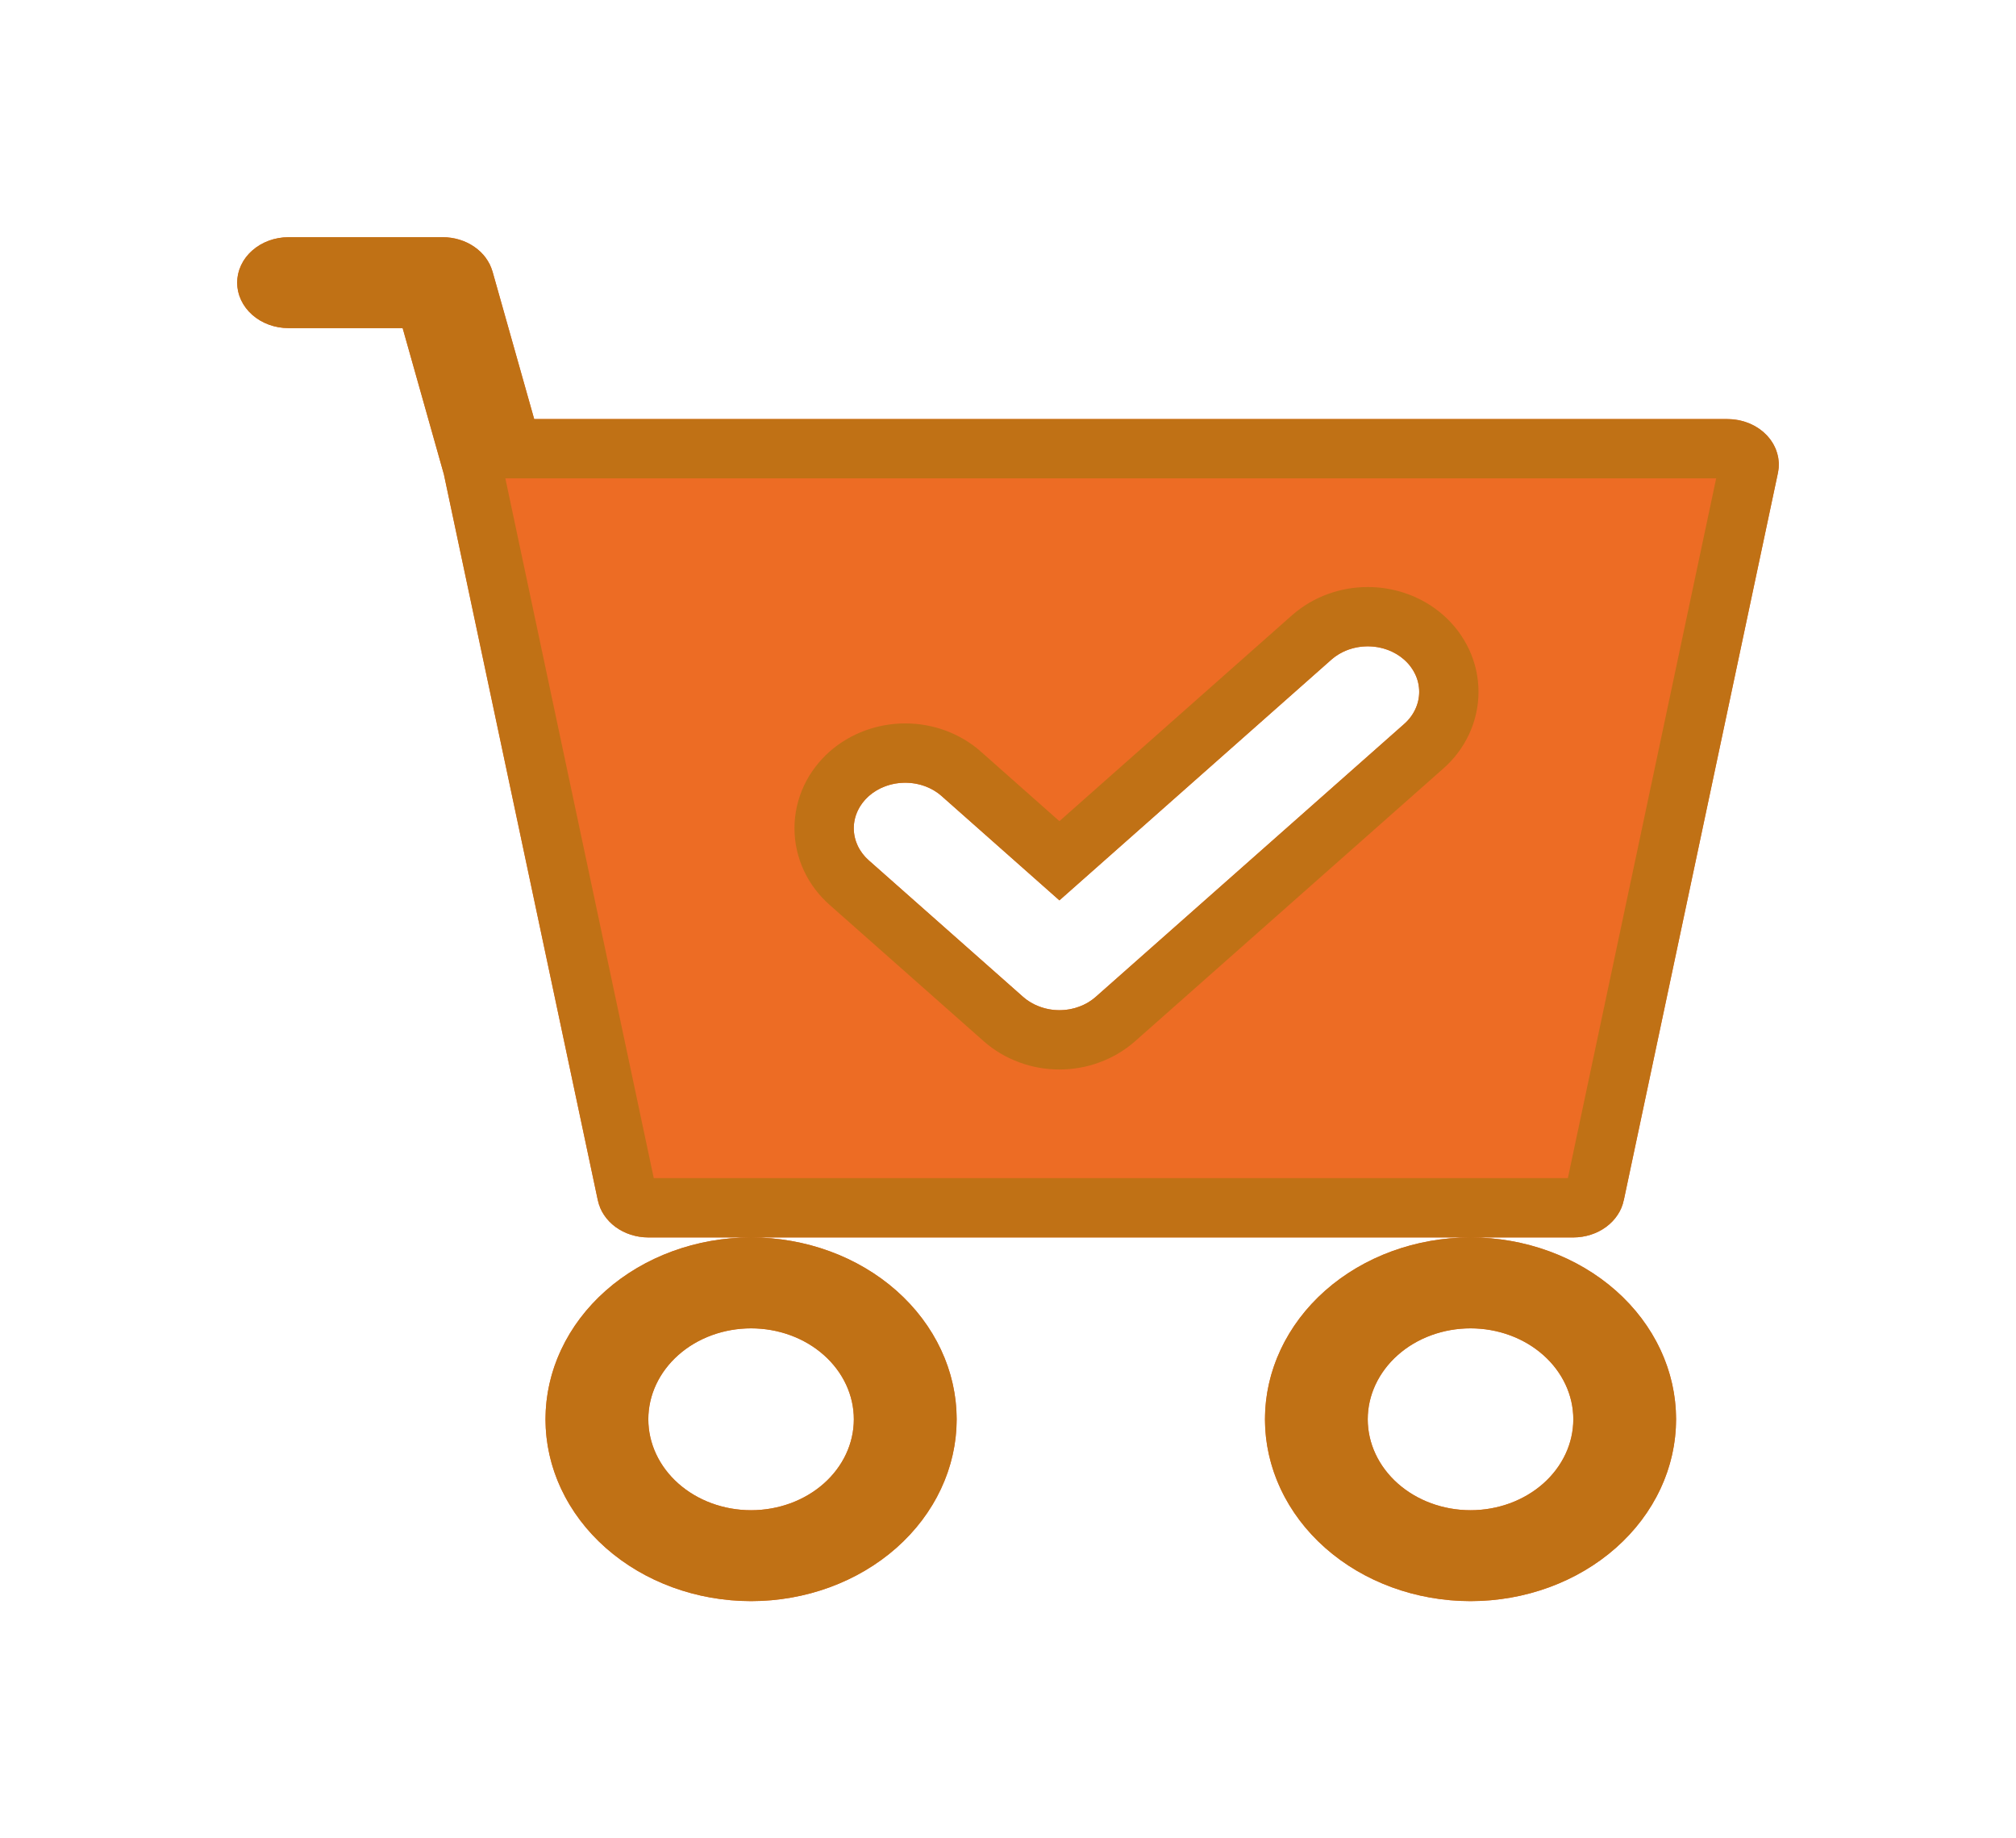 <svg width="34" height="31" viewBox="0 0 34 31" fill="none" xmlns="http://www.w3.org/2000/svg">
<g filter="url(#filter0_d_66_5)">
<path d="M4.867 0C4.637 0 4.416 0.081 4.254 0.225C4.091 0.368 4 0.563 4 0.767C4 0.97 4.091 1.165 4.254 1.309C4.416 1.453 4.637 1.533 4.867 1.533H6.791L7.486 3.997L10.082 16.241C10.12 16.417 10.225 16.575 10.38 16.69C10.536 16.804 10.732 16.866 10.934 16.867H12.667C11.748 16.867 10.866 17.19 10.216 17.765C9.565 18.34 9.2 19.12 9.2 19.933C9.2 20.747 9.565 21.527 10.216 22.102C10.866 22.677 11.748 23 12.667 23C13.586 23 14.468 22.677 15.118 22.102C15.768 21.527 16.134 20.747 16.134 19.933C16.134 19.12 15.768 18.34 15.118 17.765C14.468 17.19 13.586 16.867 12.667 16.867H24.801C23.881 16.867 22.999 17.19 22.349 17.765C21.699 18.34 21.334 19.12 21.334 19.933C21.334 20.747 21.699 21.527 22.349 22.102C22.999 22.677 23.881 23 24.801 23C25.72 23 26.602 22.677 27.252 22.102C27.902 21.527 28.267 20.747 28.267 19.933C28.267 19.12 27.902 18.34 27.252 17.765C26.602 17.19 25.72 16.867 24.801 16.867H26.534C26.736 16.866 26.932 16.804 27.087 16.69C27.242 16.575 27.348 16.417 27.385 16.241L29.985 3.974C30.009 3.864 30.004 3.75 29.972 3.641C29.94 3.532 29.882 3.431 29.8 3.344C29.719 3.257 29.617 3.187 29.502 3.14C29.387 3.092 29.261 3.067 29.134 3.067H9.009L8.307 0.581C8.261 0.415 8.153 0.268 8 0.163C7.848 0.057 7.66 4.72443e-05 7.467 0H4.867ZM14.4 19.933C14.4 20.34 14.218 20.73 13.893 21.018C13.568 21.305 13.127 21.467 12.667 21.467C12.207 21.467 11.766 21.305 11.441 21.018C11.116 20.73 10.934 20.34 10.934 19.933C10.934 19.527 11.116 19.137 11.441 18.849C11.766 18.561 12.207 18.4 12.667 18.4C13.127 18.4 13.568 18.561 13.893 18.849C14.218 19.137 14.4 19.527 14.4 19.933ZM26.534 19.933C26.534 20.34 26.351 20.73 26.026 21.018C25.701 21.305 25.26 21.467 24.801 21.467C24.341 21.467 23.9 21.305 23.575 21.018C23.25 20.73 23.067 20.34 23.067 19.933C23.067 19.527 23.25 19.137 23.575 18.849C23.9 18.561 24.341 18.4 24.801 18.4C25.26 18.4 25.701 18.561 26.026 18.849C26.351 19.137 26.534 19.527 26.534 19.933ZM23.681 8.209L18.481 12.809C18.4 12.881 18.305 12.938 18.199 12.976C18.094 13.015 17.981 13.035 17.867 13.035C17.753 13.035 17.64 13.015 17.535 12.976C17.43 12.938 17.334 12.881 17.253 12.809L14.653 10.509C14.573 10.438 14.509 10.354 14.465 10.26C14.422 10.167 14.399 10.068 14.399 9.967C14.399 9.866 14.422 9.766 14.465 9.673C14.509 9.58 14.573 9.495 14.653 9.424C14.734 9.353 14.83 9.296 14.935 9.257C15.04 9.219 15.153 9.199 15.267 9.199C15.381 9.199 15.494 9.219 15.599 9.257C15.704 9.296 15.8 9.353 15.881 9.424L17.867 11.183L22.454 7.124C22.534 7.053 22.63 6.996 22.735 6.957C22.84 6.919 22.953 6.899 23.067 6.899C23.181 6.899 23.294 6.919 23.399 6.957C23.505 6.996 23.6 7.053 23.681 7.124C23.762 7.195 23.825 7.28 23.869 7.373C23.913 7.466 23.935 7.566 23.935 7.667C23.935 7.767 23.913 7.867 23.869 7.96C23.825 8.054 23.762 8.138 23.681 8.209Z" fill="#ED6C24"/>
<path d="M7.272 1.398L7.169 1.033H6.791H4.867C4.751 1.033 4.651 0.992 4.585 0.934C4.522 0.878 4.5 0.816 4.5 0.767C4.5 0.717 4.522 0.655 4.585 0.599C4.651 0.541 4.751 0.5 4.867 0.5L7.467 0.5C7.467 0.5 7.467 0.5 7.467 0.5C7.467 0.5 7.467 0.5 7.467 0.5C7.563 0.5 7.651 0.529 7.716 0.574C7.78 0.618 7.813 0.671 7.826 0.717L7.826 0.717L8.528 3.203L8.631 3.567H9.009L29.134 3.567C29.134 3.567 29.134 3.567 29.134 3.567C29.197 3.567 29.257 3.579 29.31 3.601C29.363 3.623 29.405 3.653 29.436 3.686C29.466 3.718 29.484 3.751 29.492 3.782C29.501 3.812 29.502 3.841 29.496 3.871L26.896 16.137L26.896 16.138C26.886 16.184 26.855 16.239 26.791 16.287C26.726 16.335 26.635 16.367 26.534 16.367H24.801H12.667H10.934C10.833 16.367 10.742 16.335 10.677 16.287C10.612 16.239 10.581 16.184 10.572 16.137L10.572 16.137L7.975 3.894L7.972 3.878L7.967 3.862L7.272 1.398ZM16.212 9.05L16.212 9.049C16.083 8.935 15.932 8.847 15.771 8.788C15.61 8.729 15.439 8.699 15.267 8.699C15.095 8.699 14.924 8.729 14.763 8.788C14.602 8.847 14.451 8.935 14.322 9.049C14.193 9.164 14.086 9.303 14.012 9.461C13.938 9.619 13.899 9.791 13.899 9.967C13.899 10.142 13.938 10.314 14.012 10.473C14.086 10.63 14.193 10.77 14.322 10.884L16.922 13.184C16.922 13.184 16.922 13.184 16.922 13.184C16.922 13.184 16.922 13.184 16.922 13.184C17.051 13.298 17.201 13.386 17.363 13.445C17.524 13.505 17.695 13.535 17.867 13.535C18.039 13.535 18.21 13.505 18.372 13.445C18.533 13.386 18.683 13.298 18.812 13.184C18.812 13.184 18.812 13.184 18.812 13.184C18.812 13.184 18.812 13.184 18.812 13.184L24.012 8.584C24.142 8.47 24.248 8.33 24.322 8.172C24.396 8.014 24.435 7.842 24.435 7.667C24.435 7.491 24.396 7.319 24.322 7.161C24.248 7.003 24.142 6.864 24.012 6.749C23.883 6.635 23.733 6.547 23.571 6.488C23.41 6.429 23.239 6.399 23.067 6.399C22.896 6.399 22.724 6.429 22.563 6.488C22.402 6.547 22.252 6.635 22.122 6.749L22.122 6.749L17.867 10.515L16.212 9.05ZM10.547 18.139C11.1 17.65 11.862 17.367 12.667 17.367C13.472 17.367 14.234 17.65 14.787 18.139C15.338 18.627 15.634 19.274 15.634 19.933C15.634 20.593 15.338 21.24 14.787 21.727C14.234 22.216 13.472 22.5 12.667 22.5C11.862 22.5 11.1 22.216 10.547 21.727C9.996 21.24 9.7 20.593 9.7 19.933C9.7 19.274 9.996 18.627 10.547 18.139ZM22.68 18.139C23.233 17.65 23.995 17.367 24.801 17.367C25.606 17.367 26.368 17.65 26.921 18.139C27.472 18.627 27.767 19.274 27.767 19.933C27.767 20.593 27.472 21.24 26.921 21.727C26.368 22.216 25.606 22.5 24.801 22.5C23.995 22.5 23.233 22.216 22.68 21.727C22.13 21.24 21.834 20.593 21.834 19.933C21.834 19.274 22.13 18.627 22.68 18.139ZM14.224 21.392C14.648 21.017 14.9 20.494 14.9 19.933C14.9 19.373 14.648 18.85 14.224 18.475C13.802 18.101 13.241 17.9 12.667 17.9C12.093 17.9 11.532 18.101 11.11 18.475C10.686 18.85 10.434 19.373 10.434 19.933C10.434 20.494 10.686 21.017 11.11 21.392C11.532 21.766 12.093 21.967 12.667 21.967C13.241 21.967 13.802 21.766 14.224 21.392ZM26.358 21.392C26.782 21.017 27.034 20.494 27.034 19.933C27.034 19.373 26.782 18.85 26.358 18.475C25.935 18.101 25.375 17.9 24.801 17.9C24.227 17.9 23.666 18.101 23.244 18.475C22.82 18.85 22.567 19.373 22.567 19.933C22.567 20.494 22.82 21.017 23.244 21.392C23.666 21.766 24.227 21.967 24.801 21.967C25.375 21.967 25.935 21.766 26.358 21.392Z" stroke="#C07115"/>
</g>
<defs>
<filter id="filter0_d_66_5" x="0" y="0" width="34" height="31" filterUnits="userSpaceOnUse" color-interpolation-filters="sRGB">
<feFlood flood-opacity="0" result="BackgroundImageFix"/>
<feColorMatrix in="SourceAlpha" type="matrix" values="0 0 0 0 0 0 0 0 0 0 0 0 0 0 0 0 0 0 127 0" result="hardAlpha"/>
<feOffset dy="4"/>
<feGaussianBlur stdDeviation="2"/>
<feComposite in2="hardAlpha" operator="out"/>
<feColorMatrix type="matrix" values="0 0 0 0 0 0 0 0 0 0 0 0 0 0 0 0 0 0 0.25 0"/>
<feBlend mode="normal" in2="BackgroundImageFix" result="effect1_dropShadow_66_5"/>
<feBlend mode="normal" in="SourceGraphic" in2="effect1_dropShadow_66_5" result="shape"/>
</filter>
</defs>
</svg>
